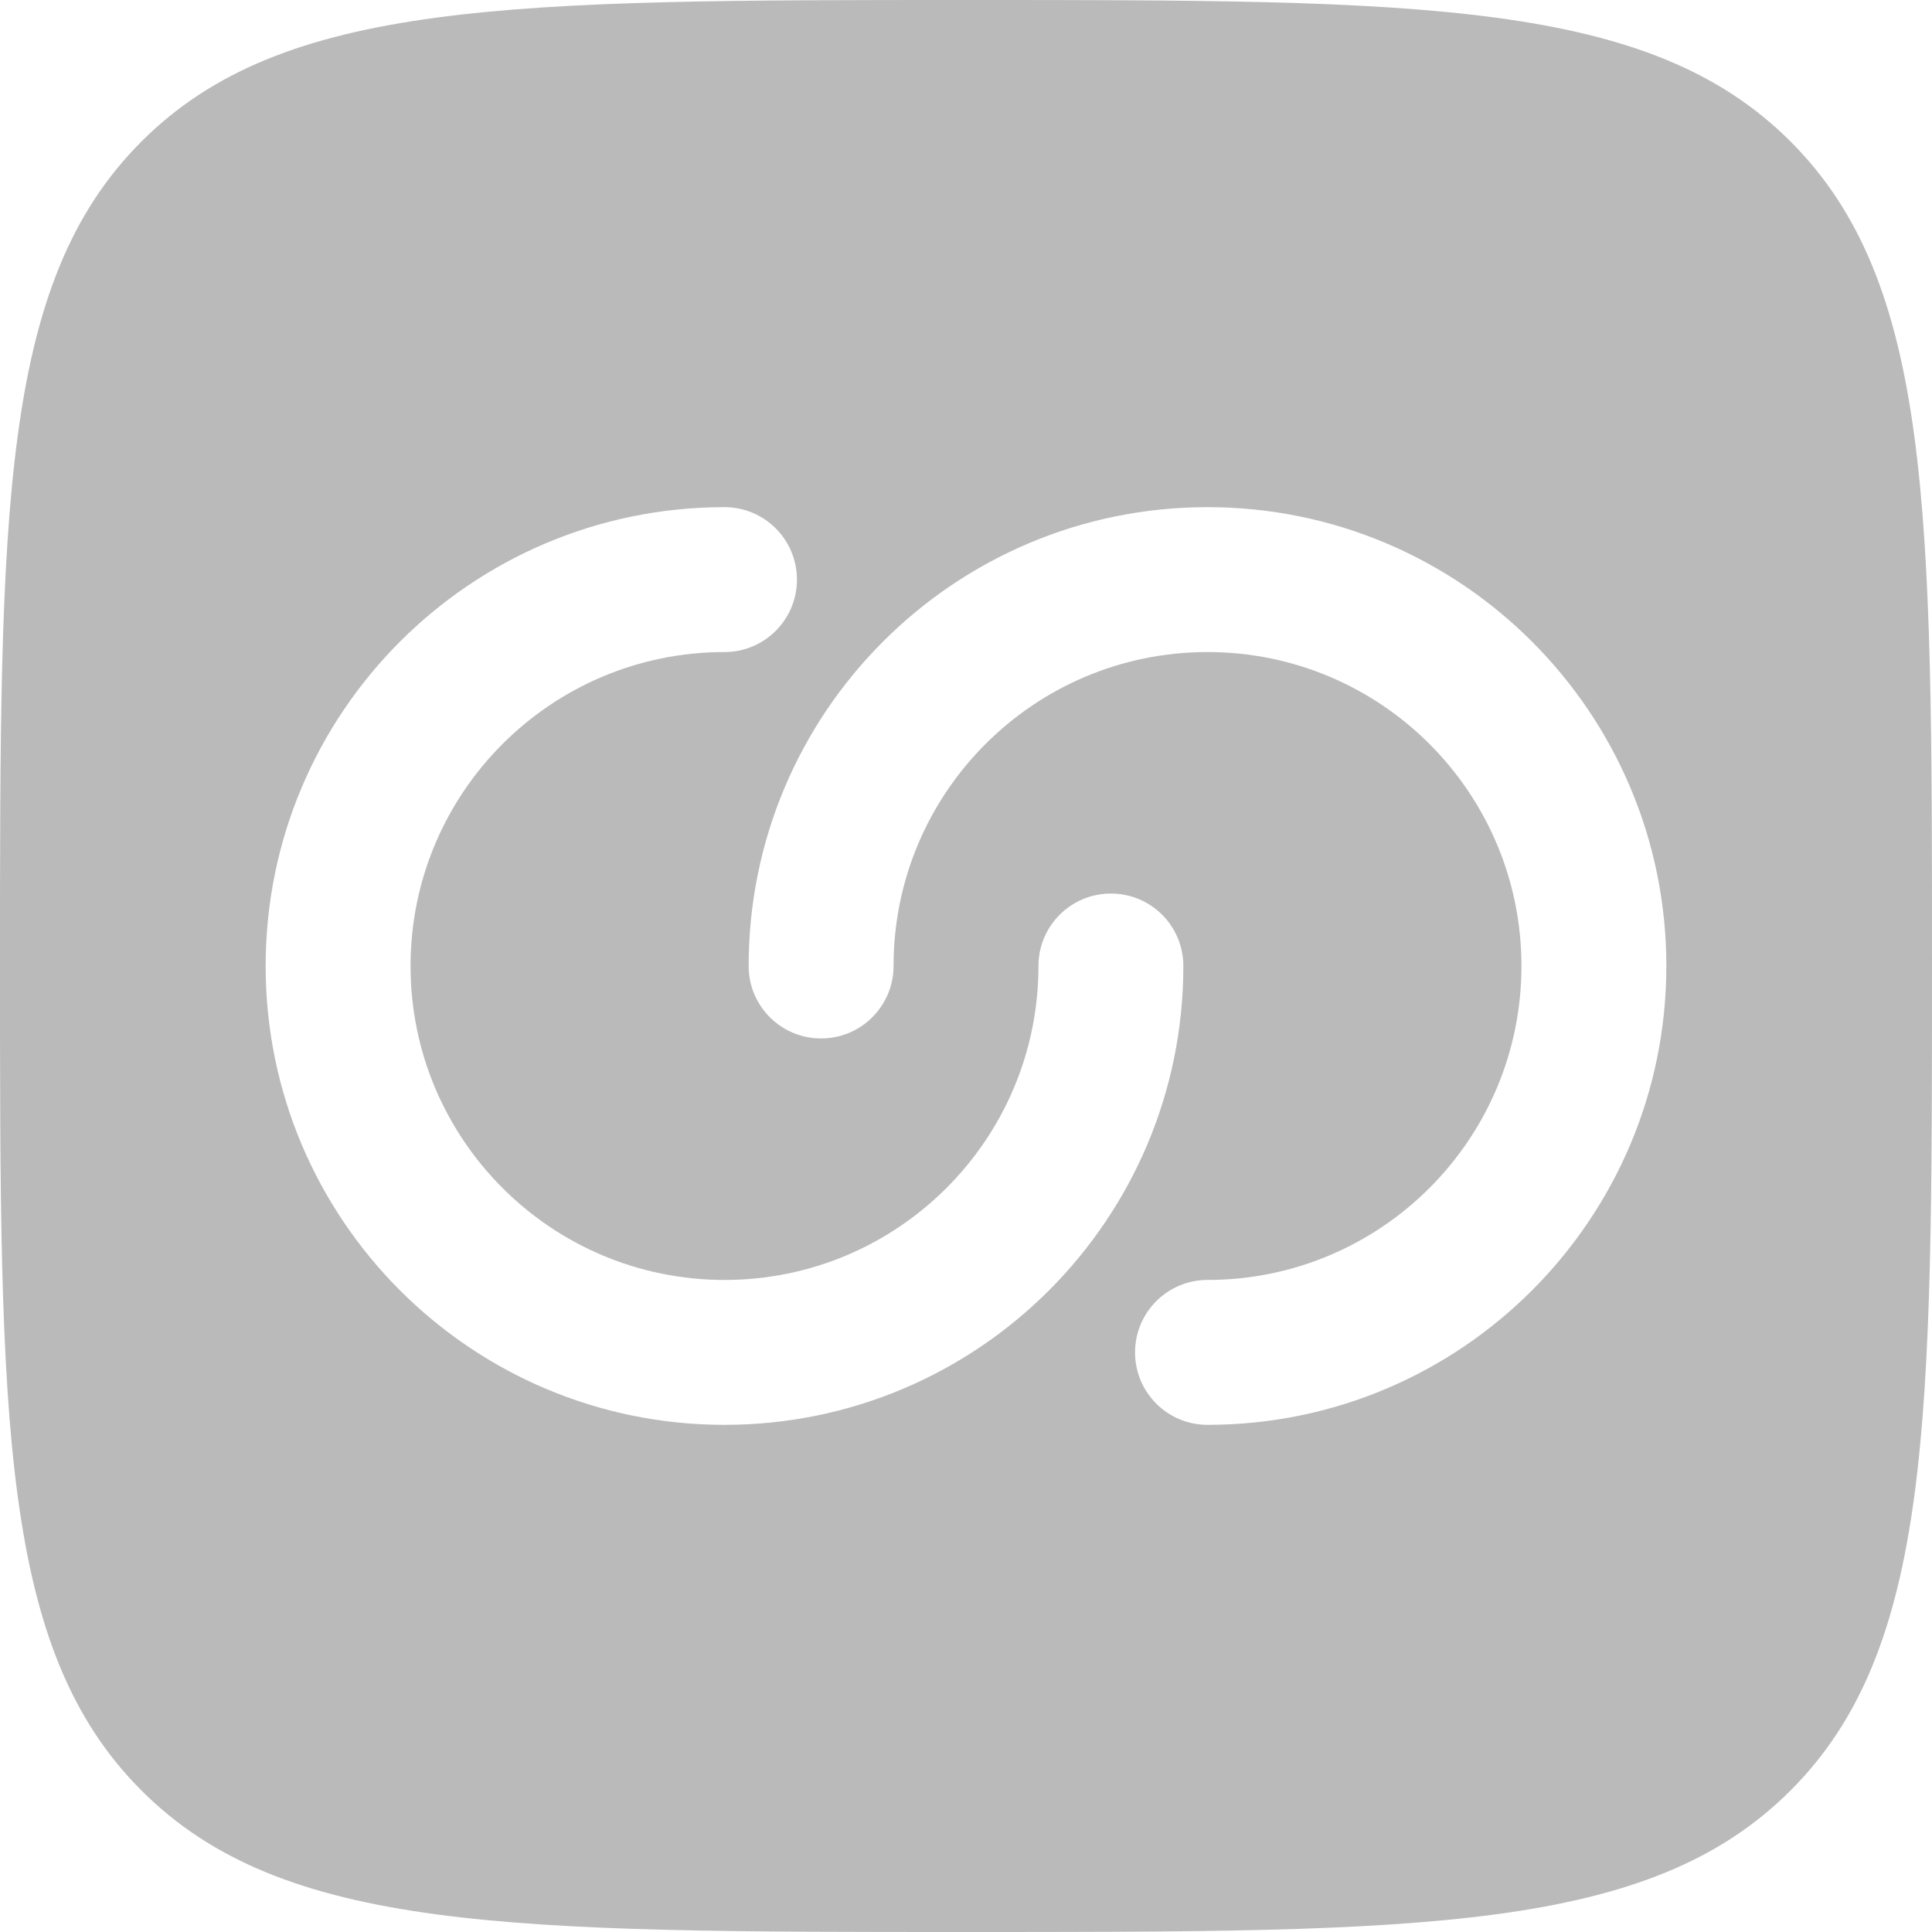 <svg width="26" height="26" viewBox="0 0 26 26" fill="none" xmlns="http://www.w3.org/2000/svg">
<path fill-rule="evenodd" clip-rule="evenodd" d="M1.904 24.096C3.808 26 6.872 26 13 26C19.128 26 22.192 26 24.096 24.096C26 22.192 26 19.128 26 13C26 6.872 26 3.808 24.096 1.904C22.192 -1.23978e-07 19.128 0 13 0C6.872 0 3.808 -1.23978e-07 1.904 1.904C-1.23978e-07 3.808 0 6.872 0 13C0 19.128 -1.23978e-07 22.192 1.904 24.096ZM9.75 8.775C7.417 8.775 5.525 10.667 5.525 13C5.525 15.333 7.417 17.225 9.75 17.225C12.083 17.225 13.975 15.333 13.975 13C13.975 12.461 14.412 12.025 14.95 12.025C15.489 12.025 15.925 12.461 15.925 13C15.925 16.41 13.16 19.175 9.75 19.175C6.34 19.175 3.575 16.41 3.575 13C3.575 9.59 6.34 6.825 9.75 6.825C10.289 6.825 10.725 7.262 10.725 7.8C10.725 8.338 10.289 8.775 9.75 8.775ZM20.475 13C20.475 15.333 18.583 17.225 16.25 17.225C15.711 17.225 15.275 17.662 15.275 18.2C15.275 18.738 15.711 19.175 16.25 19.175C19.66 19.175 22.425 16.41 22.425 13C22.425 9.59 19.66 6.825 16.25 6.825C12.84 6.825 10.075 9.59 10.075 13C10.075 13.539 10.511 13.975 11.05 13.975C11.588 13.975 12.025 13.539 12.025 13C12.025 10.667 13.917 8.775 16.25 8.775C18.583 8.775 20.475 10.667 20.475 13Z" fill="#BABABA"/>
</svg>
